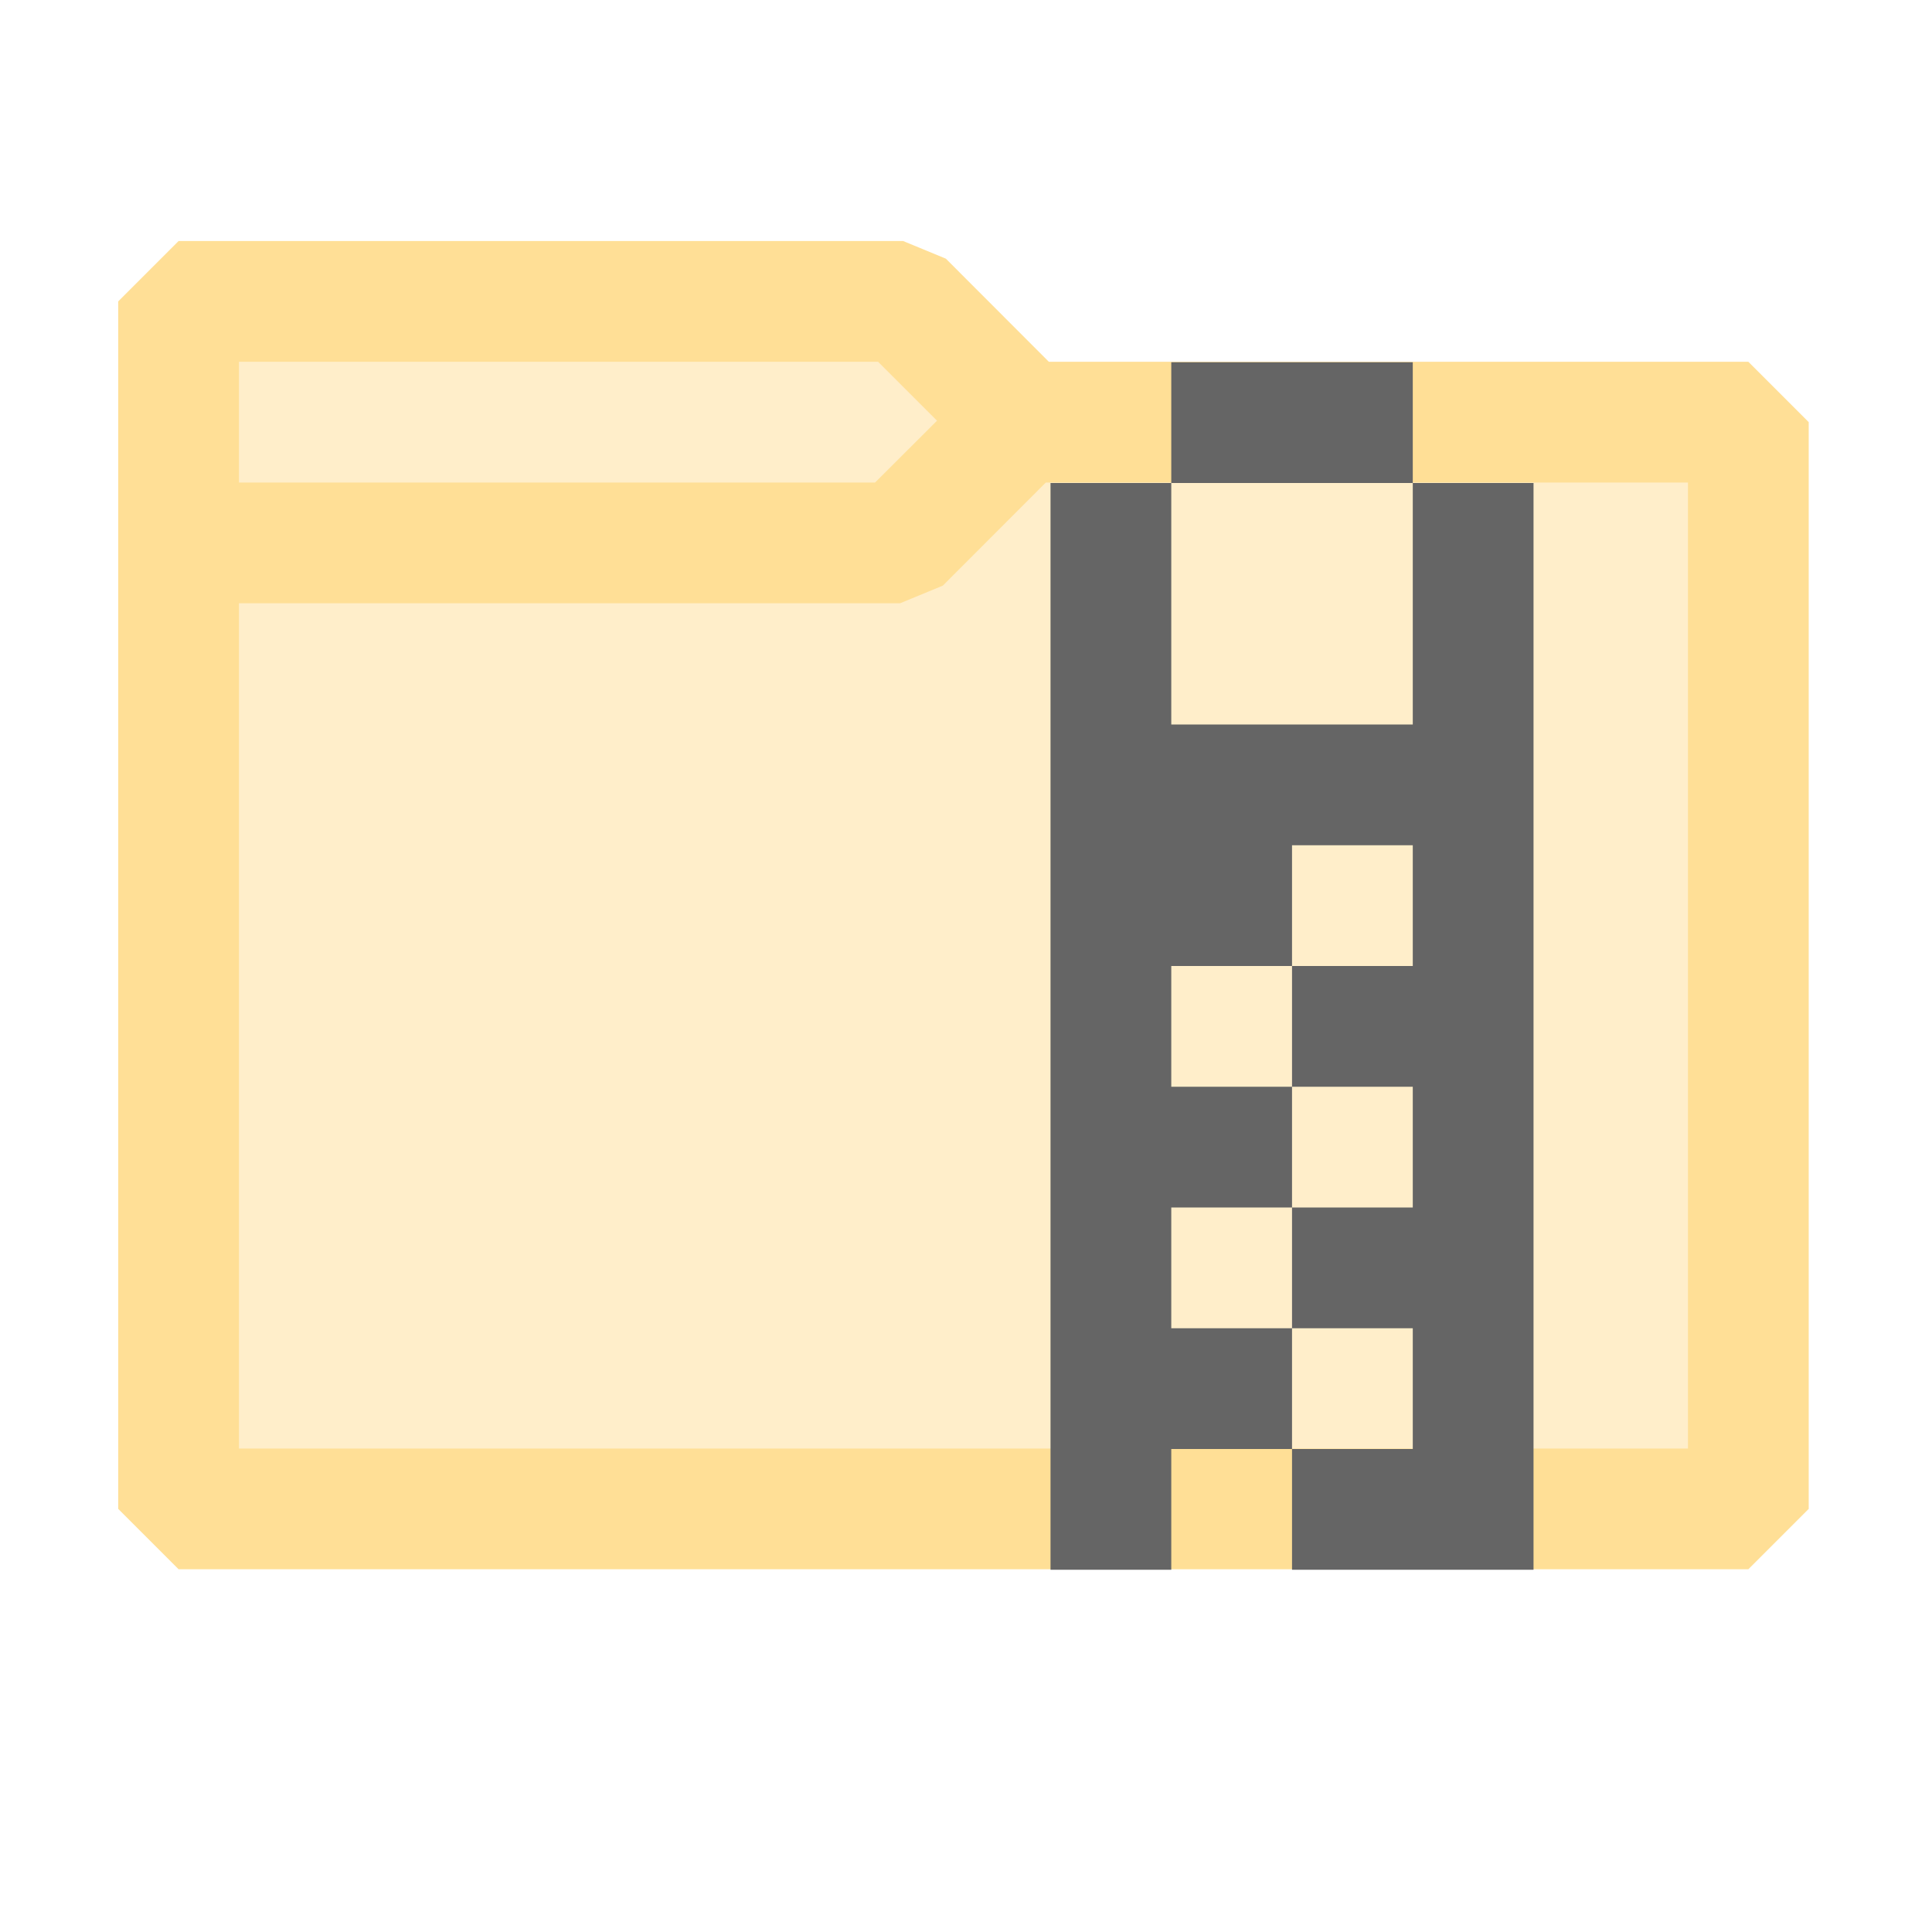 <?xml version="1.0" encoding="UTF-8" standalone="no"?>
<svg
   viewBox="0 0 16 16"
   version="1.1"
   id="svg3"
   sodipodi:docname="ZipFile_16x.svg"
   xml:space="preserve"
   inkscape:version="1.4 (86a8ad7, 2024-10-11)"
   xmlns:inkscape="http://www.inkscape.org/namespaces/inkscape"
   xmlns:sodipodi="http://sodipodi.sourceforge.net/DTD/sodipodi-0.dtd"
   xmlns="http://www.w3.org/2000/svg"
   xmlns:svg="http://www.w3.org/2000/svg"><sodipodi:namedview
     id="namedview3"
     pagecolor="#FFFFFF"
     bordercolor="#000000"
     borderopacity="0.25"
     inkscape:showpageshadow="2"
     inkscape:pageopacity="0.0"
     inkscape:pagecheckerboard="0"
     inkscape:deskcolor="#d1d1d1"
     inkscape:zoom="35.134368"
     inkscape:cx="8.0405601"
     inkscape:cy="8.5101858"
     inkscape:window-width="1440"
     inkscape:window-height="830"
     inkscape:window-x="-6"
     inkscape:window-y="-6"
     inkscape:window-maximized="1"
     inkscape:current-layer="iconBg" /><defs
     id="defs1"><style
       id="style1">.canvas{fill: none; opacity: 0;}.light-yellow-10{fill: #996f00; opacity: 0.1;}.light-yellow{fill: #996f00; opacity: 1;}</style><style
       id="style1-8">.canvas{fill: none; opacity: 0;}.light-yellow-10{fill: #996f00; opacity: 0.1;}.light-yellow{fill: #996f00; opacity: 1;}</style></defs><title
     id="title1">IconLightFolderClosed</title><g
     id="canvas"
     style="fill:none;opacity:0;"><path
       d="M16,16H0V0H16Z"
       id="path1"
       style="fill:none;opacity:0;" /></g><g
     id="g3"
     transform="translate(-1.3)"><g
       id="iconBg">
	
	<g
   id="g1"
   transform="translate(1.279,-0.004)"><g
     id="canvas-2"
     style="opacity:0;fill:none"><path
       d="M 16,16 H 0 V 0 h 16 z"
       style="opacity:0;fill:none"
       id="path1-4" /></g><g
     id="level-1-5"><path
       d="m 14.5,3.5 v 9 h -13 v -10 h 6 l 1,1 z"
       style="opacity:0.5;fill:#ffdf96;fill-opacity:1"
       id="path2-5" /><path
       d="M 14.5,3 H 8.707 L 7.854,2.146 7.5,2 h -6 L 1,2.5 v 10 L 1.5,13 h 13 L 15,12.5 v -9 z M 7.293,3 7.781,3.488 7.268,4 H 2 V 3 Z M 14,12 H 2 V 5 H 7.475 L 7.829,4.854 8.682,4 H 14 Z"
       style="opacity:1;fill:#ffdf96;fill-opacity:1"
       id="path3-1" /></g></g><path
   style="fill:#656565"
   d="M 13,3 V 4 H 11 V 3 Z m 0,1 V 6 H 11 V 4 h -1 v 9 h 1 v -1 h 1 v -1 h -1 v -1 h 1 V 9 H 11 V 8 h 1 V 7 h 1 v 1 h -1 v 1 h 1 v 1 h -1 v 1 h 1 v 1 h -1 v 1 h 2 V 4 Z"
   id="path4" />
</g></g></svg>
